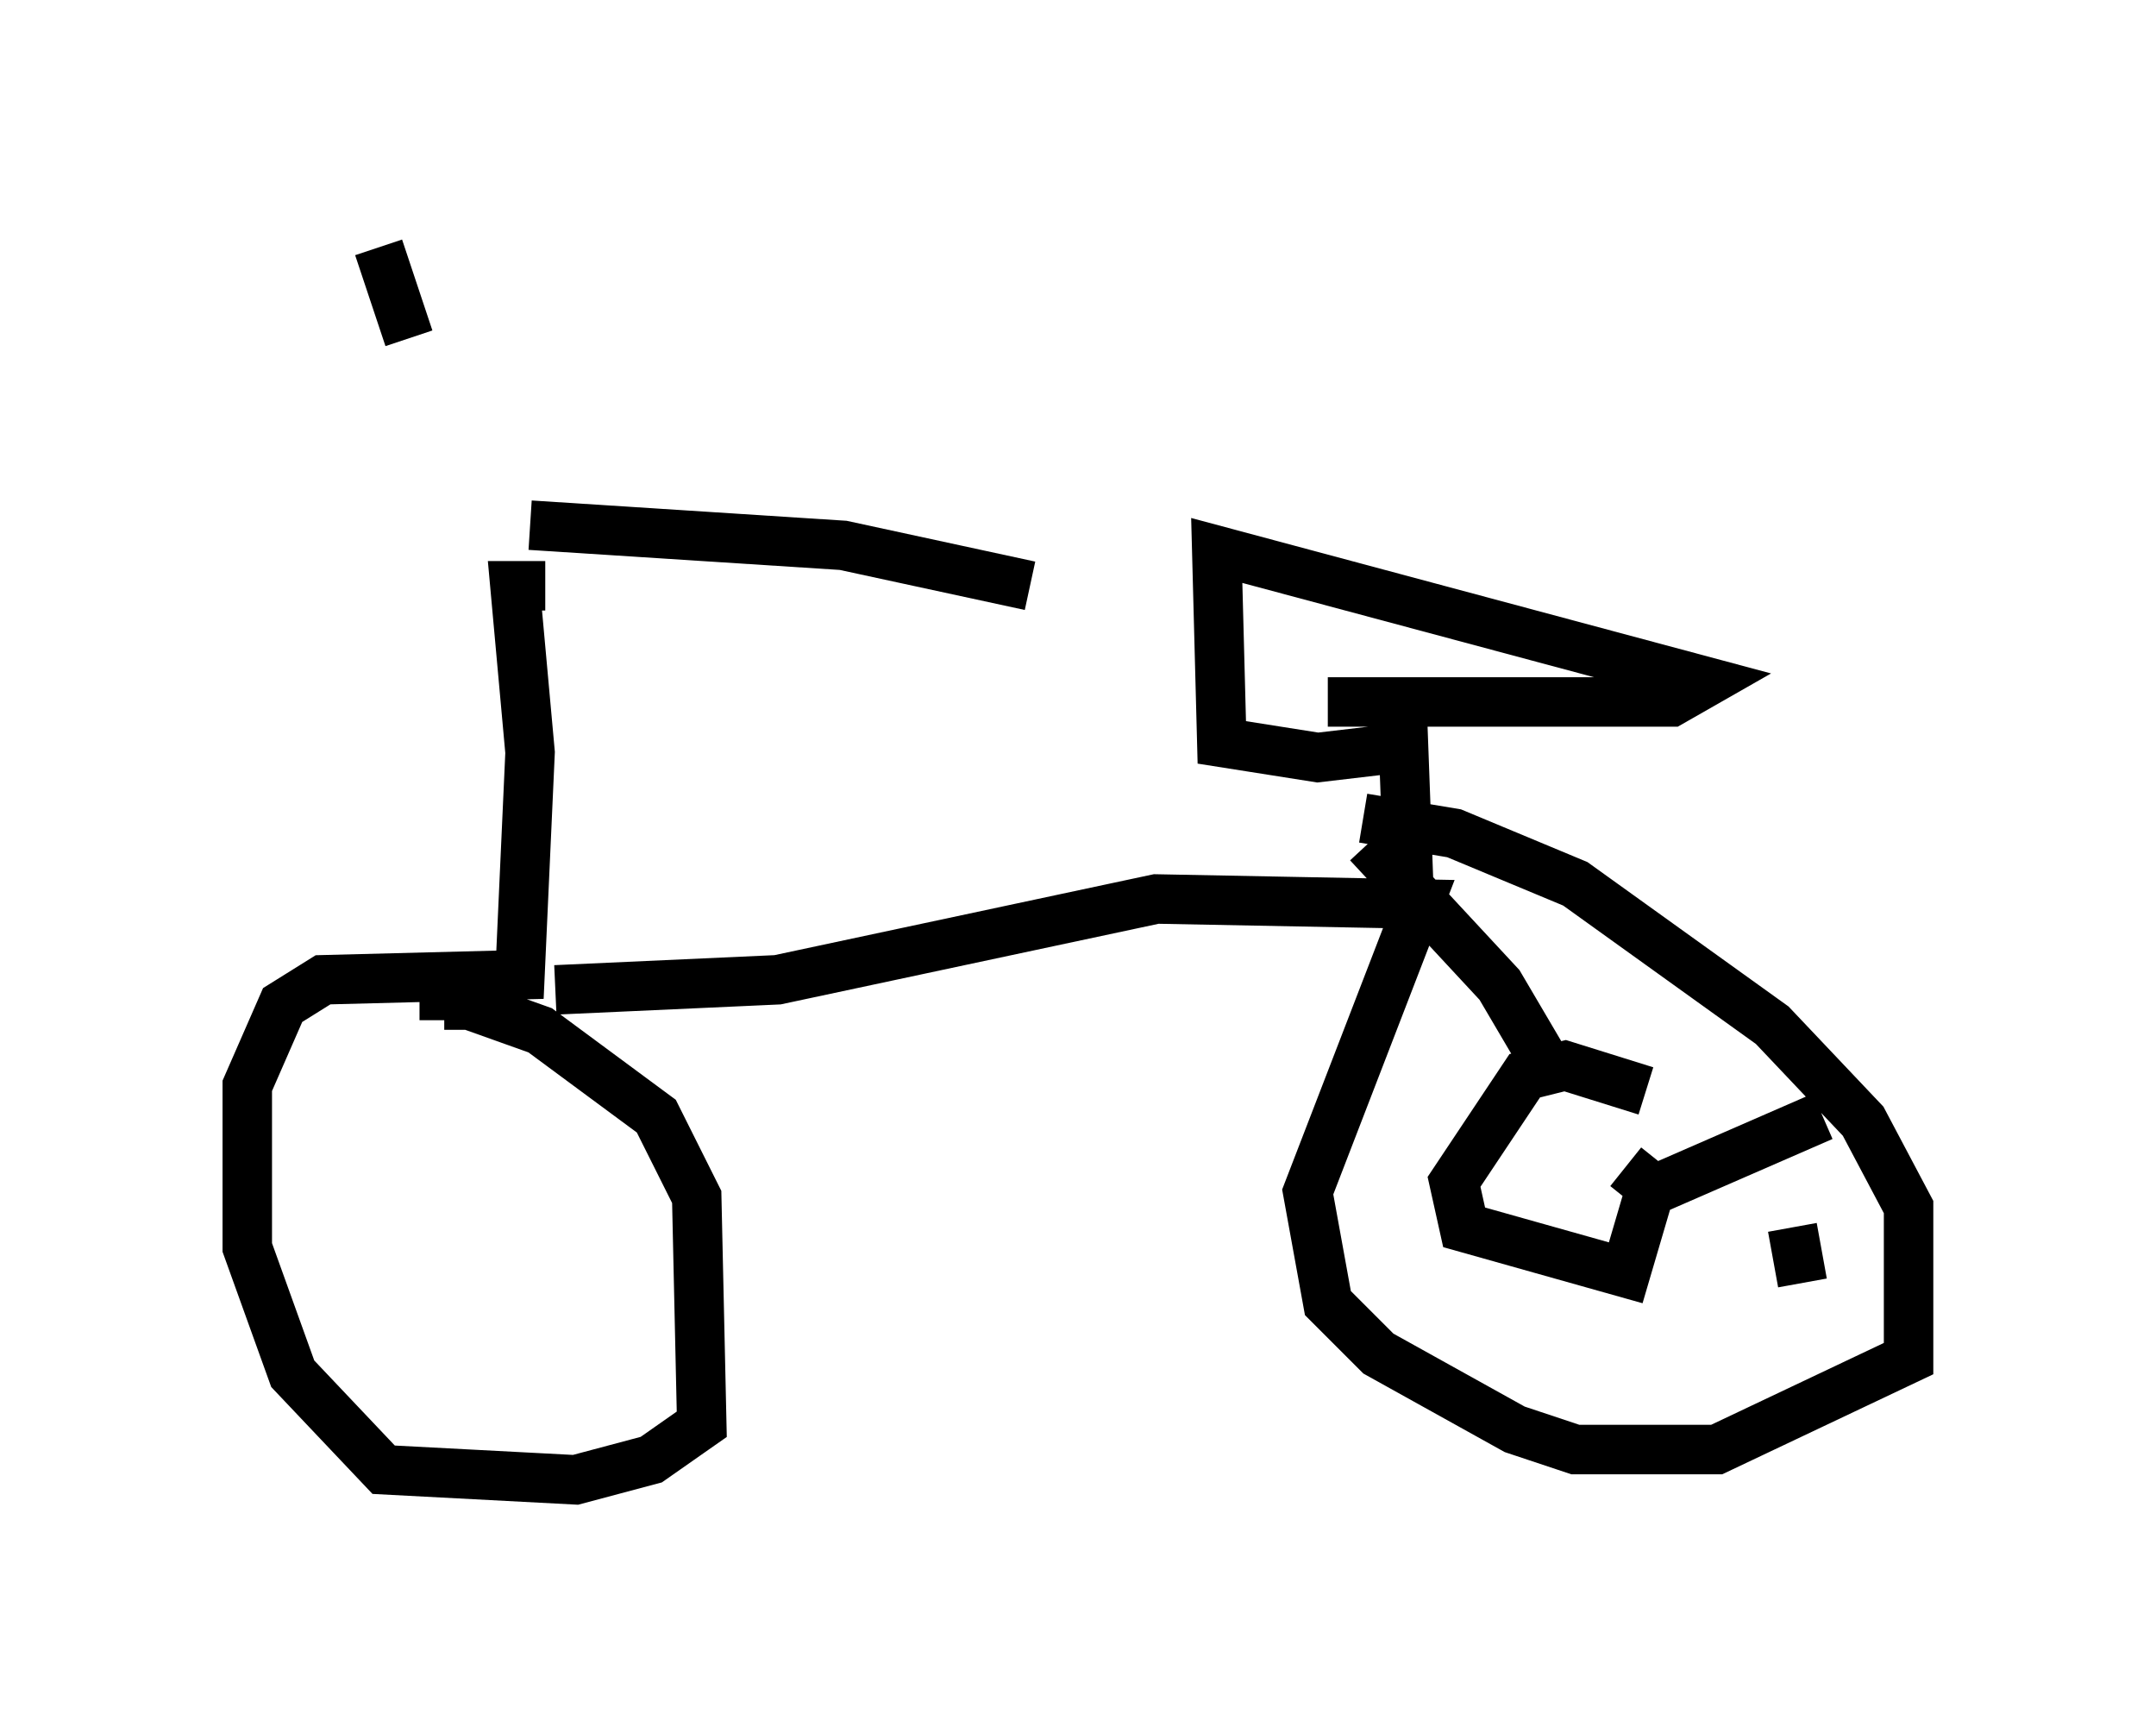 <?xml version="1.0" encoding="utf-8" ?>
<svg baseProfile="full" height="34.909" version="1.1" width="43.586" xmlns="http://www.w3.org/2000/svg" xmlns:ev="http://www.w3.org/2001/xml-events" xmlns:xlink="http://www.w3.org/1999/xlink"><defs /><rect fill="white" height="34.909" width="43.586" x="0" y="0" /><path d="M11.125, 11.533 m-2.858, -4.696 l-0.613, -1.838 m3.063, 5.615 l6.329, 0.408 3.777, 0.817 m-9.8, 0.0 l-0.613, 0.0 0.306, 3.369 l-0.204, 4.492 -3.981, 0.102 l-0.817, 0.51 -0.715, 1.633 l0.0, 3.267 0.919, 2.552 l1.838, 1.94 3.879, 0.204 l1.531, -0.408 1.021, -0.715 l-0.102, -4.594 -0.817, -1.633 l-2.348, -1.735 -1.429, -0.51 l-0.51, 0.0 0.0, 0.306 m2.246, -0.613 l4.492, -0.204 7.656, -1.633 l5.308, 0.102 -2.246, 5.819 l0.408, 2.246 1.021, 1.021 l2.756, 1.531 1.225, 0.408 l2.858, 0.0 3.879, -1.838 l0.0, -3.063 -0.919, -1.735 l-1.838, -1.94 -3.981, -2.858 l-2.45, -1.021 -1.838, -0.306 m0.919, 1.327 l-0.102, -2.756 -1.735, 0.204 l-1.94, -0.306 -0.102, -3.879 l9.902, 2.654 -0.715, 0.408 l-6.942, 0.0 m6.431, 7.861 l-1.633, -0.51 -0.817, 0.204 l-1.429, 2.144 0.204, 0.919 l3.267, 0.919 0.51, -1.735 l-0.51, -0.408 m-1.531, -1.94 l-1.021, -1.735 -2.654, -2.858 m8.779, 8.881 l-0.204, -1.123 m-3.369, -0.51 l3.981, -1.735 " fill="none" stroke="black" stroke-width="1" /></svg>